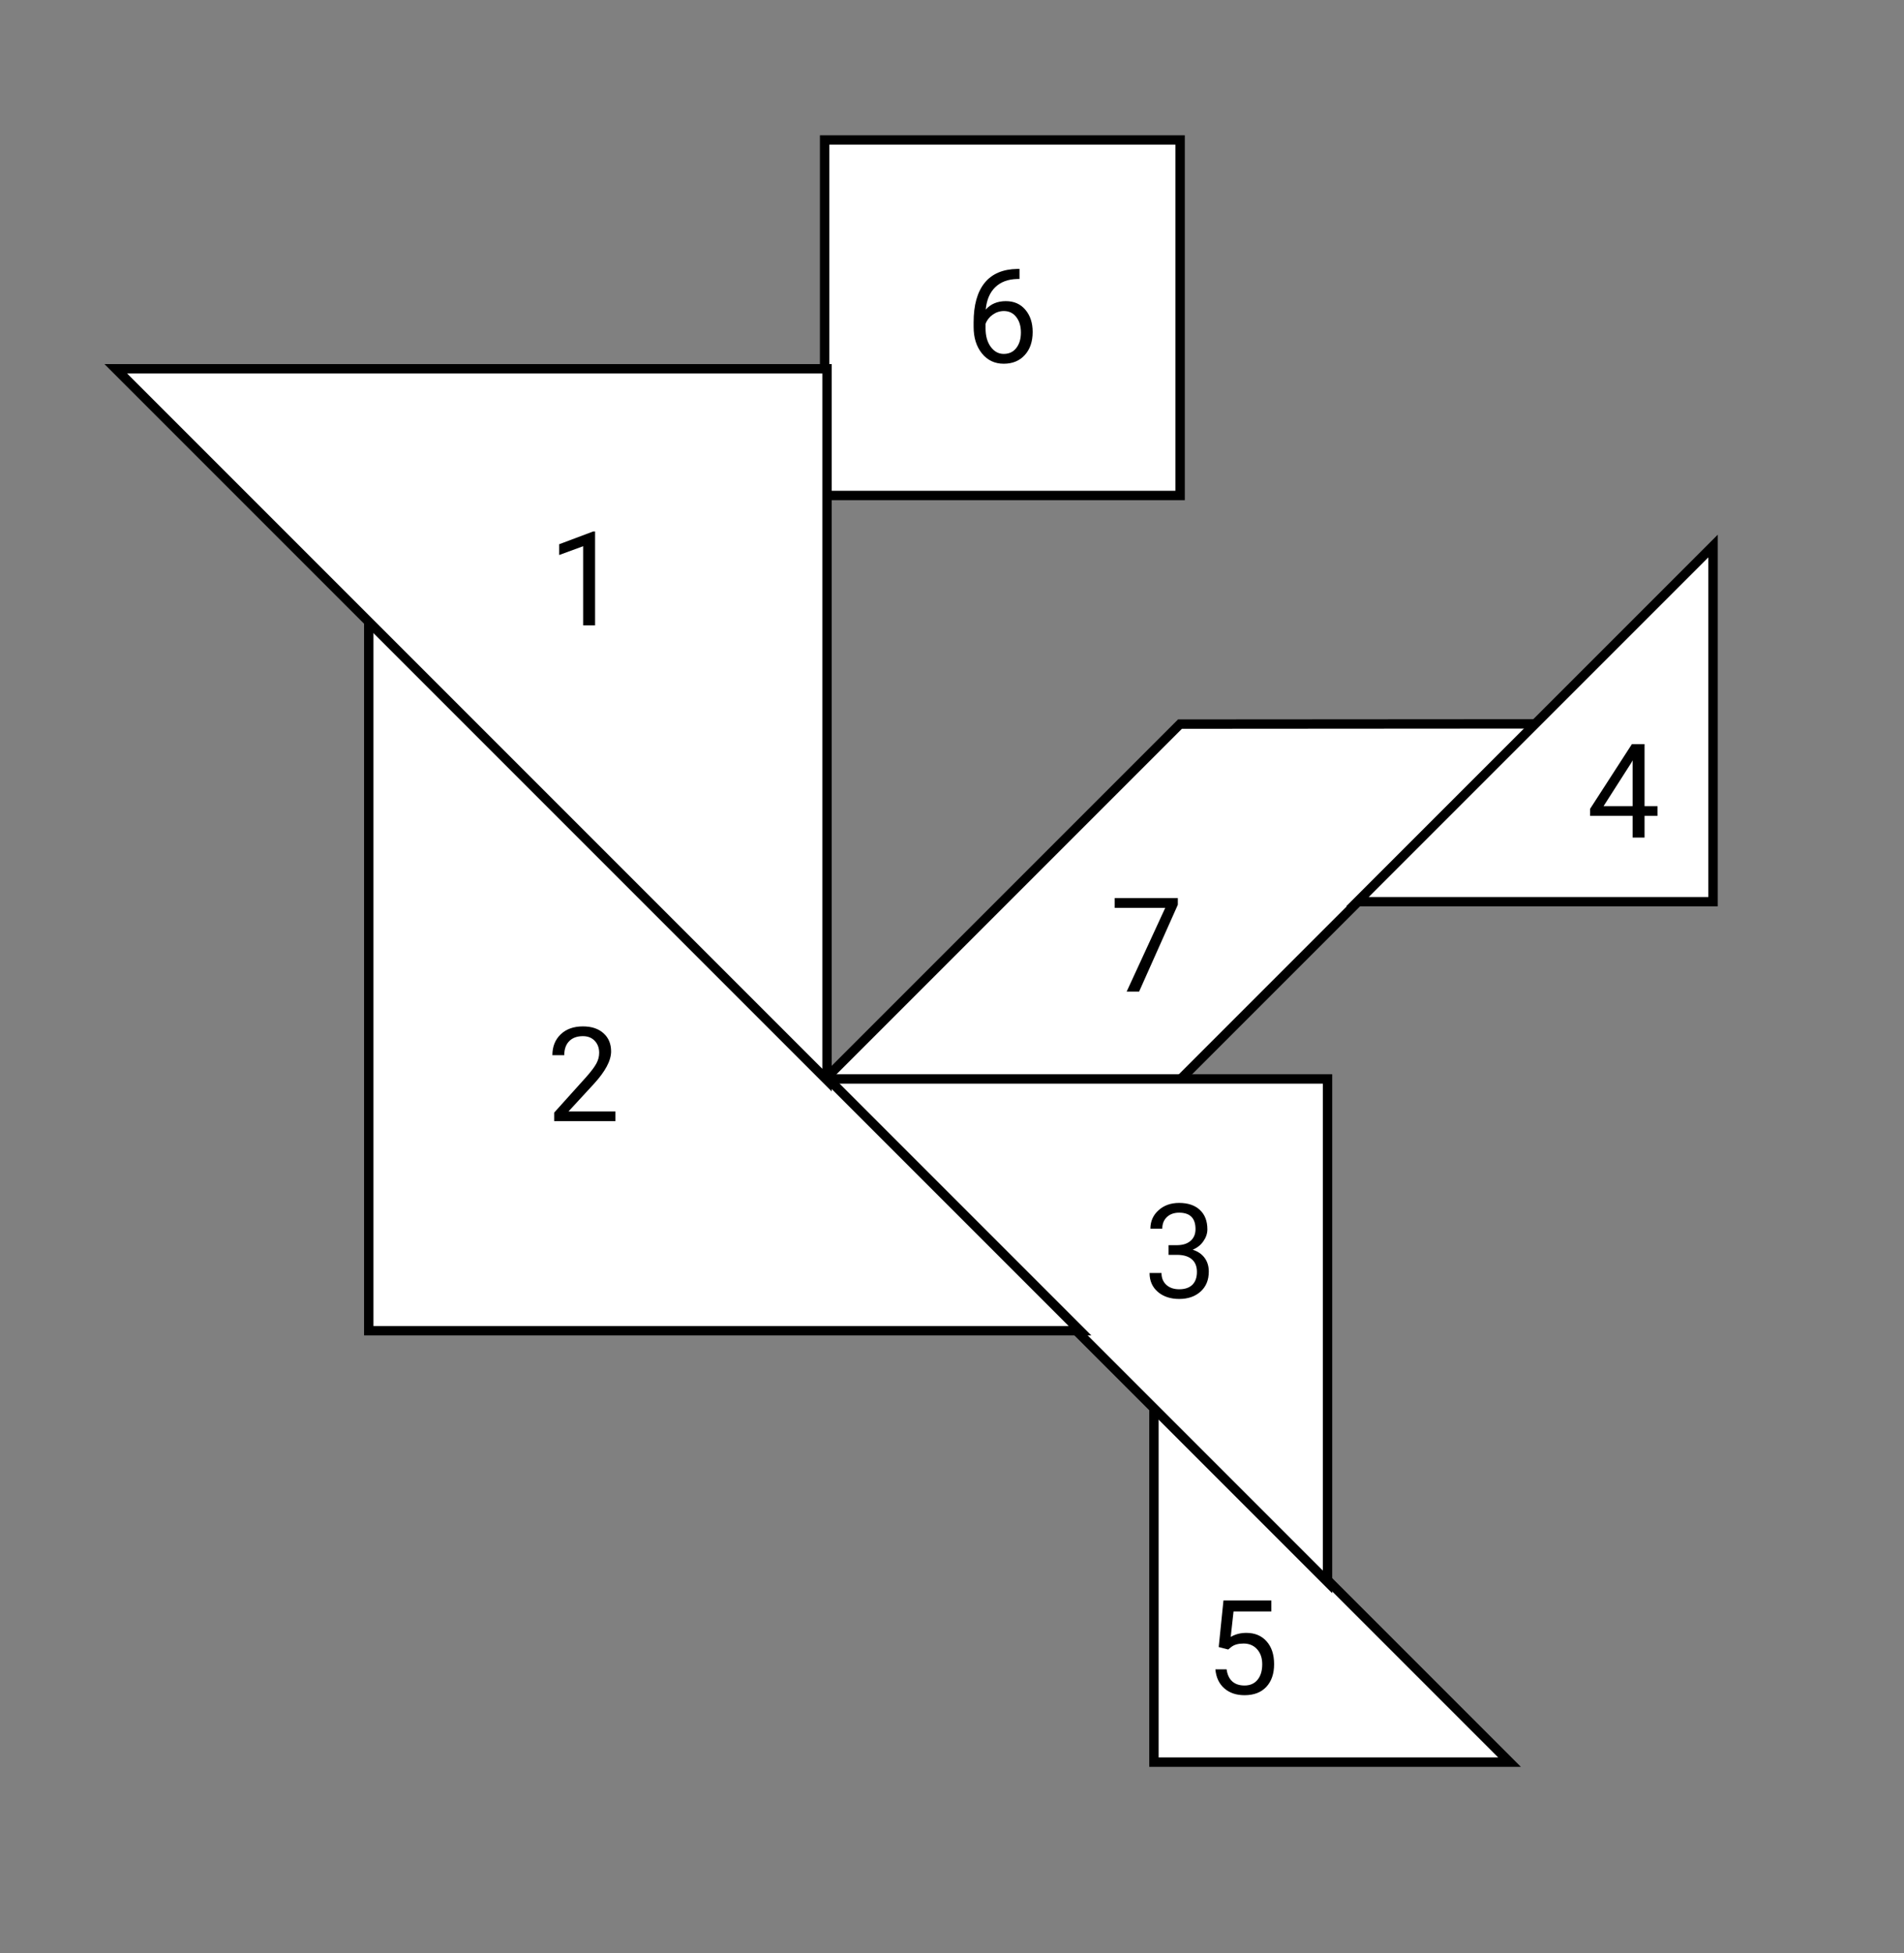 <svg width="1014" height="1040" viewBox="0 0 1014 1040" fill="none" xmlns="http://www.w3.org/2000/svg">
<rect x="0" y="0" width="1014" height="1040" fill="#808080" stroke="none"/>
<path d="M614.552 748.953V938.34H803.939L614.552 748.953Z" fill="white" stroke="black" stroke-width="5"/>
<path d="M817.927 385.456L628.415 385.583L439.155 574.842L628.478 574.905L817.927 385.456Z" fill="white" stroke="black" stroke-width="5"/>
<rect x="628.487" y="74.523" width="189.332" height="189.332" transform="rotate(90 628.487 74.523)" fill="white" stroke="black" stroke-width="5"/>
<path d="M722.92 480.15H912.307L912.307 290.763L722.92 480.15Z" fill="white" stroke="black" stroke-width="5"/>
<path d="M706.989 842.362L439.155 574.529L706.989 574.529L706.989 842.362Z" fill="white" stroke="black" stroke-width="5"/>
<path d="M196.387 329.812L196.387 708.586L575.161 708.586L196.387 329.812Z" fill="white" stroke="black" stroke-width="5"/>
<path d="M440.444 575.161L440.444 196.387L61.67 196.387L440.444 575.161Z" fill="white" stroke="black" stroke-width="5"/>
<path d="M316.917 333H310.56V290.856L297.811 295.539V289.797L315.926 282.995H316.917V333Z" fill="black"/>
<path d="M542.95 143.2V148.566H541.788C536.866 148.658 532.947 150.116 530.03 152.941C527.114 155.767 525.427 159.743 524.972 164.87C527.592 161.862 531.17 160.358 535.704 160.358C540.034 160.358 543.486 161.885 546.061 164.938C548.658 167.992 549.957 171.934 549.957 176.765C549.957 181.892 548.556 185.993 545.753 189.069C542.973 192.146 539.236 193.684 534.542 193.684C529.78 193.684 525.917 191.861 522.955 188.215C519.993 184.546 518.512 179.829 518.512 174.064V171.638C518.512 162.478 520.46 155.482 524.356 150.651C528.276 145.798 534.098 143.314 541.822 143.2H542.95ZM534.645 165.622C532.48 165.622 530.486 166.271 528.663 167.57C526.84 168.869 525.576 170.498 524.869 172.458V174.782C524.869 178.884 525.792 182.188 527.638 184.694C529.483 187.201 531.785 188.454 534.542 188.454C537.39 188.454 539.623 187.406 541.241 185.31C542.882 183.213 543.702 180.467 543.702 177.072C543.702 173.654 542.87 170.897 541.207 168.801C539.566 166.682 537.379 165.622 534.645 165.622Z" fill="black"/>
<path d="M622.33 663.041H627.081C630.066 662.995 632.413 662.209 634.122 660.683C635.831 659.156 636.686 657.094 636.686 654.496C636.686 648.663 633.78 645.746 627.97 645.746C625.235 645.746 623.048 646.532 621.407 648.104C619.789 649.654 618.98 651.716 618.98 654.291H612.657C612.657 650.349 614.093 647.079 616.964 644.481C619.858 641.861 623.526 640.551 627.97 640.551C632.664 640.551 636.344 641.793 639.01 644.276C641.676 646.76 643.009 650.212 643.009 654.633C643.009 656.798 642.302 658.894 640.89 660.922C639.5 662.95 637.597 664.465 635.182 665.468C637.916 666.334 640.024 667.769 641.505 669.774C643.009 671.78 643.761 674.229 643.761 677.123C643.761 681.589 642.302 685.132 639.386 687.753C636.469 690.373 632.675 691.684 628.004 691.684C623.333 691.684 619.527 690.419 616.588 687.89C613.671 685.36 612.213 682.022 612.213 677.875H618.57C618.57 680.495 619.425 682.592 621.134 684.164C622.843 685.736 625.133 686.522 628.004 686.522C631.057 686.522 633.393 685.725 635.011 684.13C636.629 682.535 637.438 680.245 637.438 677.26C637.438 674.366 636.549 672.144 634.771 670.595C632.994 669.045 630.431 668.248 627.081 668.202H622.33V663.041Z" fill="black"/>
<path d="M875.83 429.286H882.734V434.447H875.83V446H869.473V434.447H846.812V430.722L869.097 396.234H875.83V429.286ZM853.989 429.286H869.473V404.882L868.721 406.249L853.989 429.286Z" fill="black"/>
<path d="M649.041 877.049L651.57 852.234H677.068V858.079H656.937L655.433 871.648C657.871 870.213 660.639 869.495 663.738 869.495C668.273 869.495 671.873 870.999 674.539 874.007C677.205 876.992 678.538 881.036 678.538 886.141C678.538 891.268 677.148 895.312 674.368 898.274C671.611 901.214 667.749 902.684 662.781 902.684C658.383 902.684 654.795 901.465 652.015 899.026C649.235 896.588 647.651 893.216 647.264 888.909H653.245C653.632 891.757 654.646 893.911 656.287 895.369C657.928 896.805 660.092 897.522 662.781 897.522C665.721 897.522 668.022 896.52 669.686 894.515C671.372 892.509 672.215 889.741 672.215 886.209C672.215 882.882 671.303 880.216 669.48 878.211C667.68 876.183 665.276 875.169 662.269 875.169C659.511 875.169 657.347 875.773 655.774 876.98L654.1 878.348L649.041 877.049Z" fill="black"/>
<path d="M627.265 481.789L606.654 528H600.023L620.565 483.43H593.632V478.234H627.265V481.789Z" fill="black"/>
<path d="M327.743 597H295.136V592.454L312.362 573.313C314.914 570.42 316.669 568.073 317.626 566.272C318.606 564.45 319.096 562.57 319.096 560.633C319.096 558.035 318.31 555.905 316.737 554.241C315.165 552.578 313.069 551.746 310.448 551.746C307.304 551.746 304.854 552.646 303.1 554.446C301.368 556.224 300.502 558.707 300.502 561.897H294.179C294.179 557.317 295.648 553.615 298.588 550.789C301.55 547.964 305.504 546.551 310.448 546.551C315.074 546.551 318.731 547.77 321.42 550.208C324.109 552.623 325.453 555.848 325.453 559.881C325.453 564.78 322.331 570.613 316.088 577.381L302.758 591.839H327.743V597Z" fill="black"/>
</svg>
